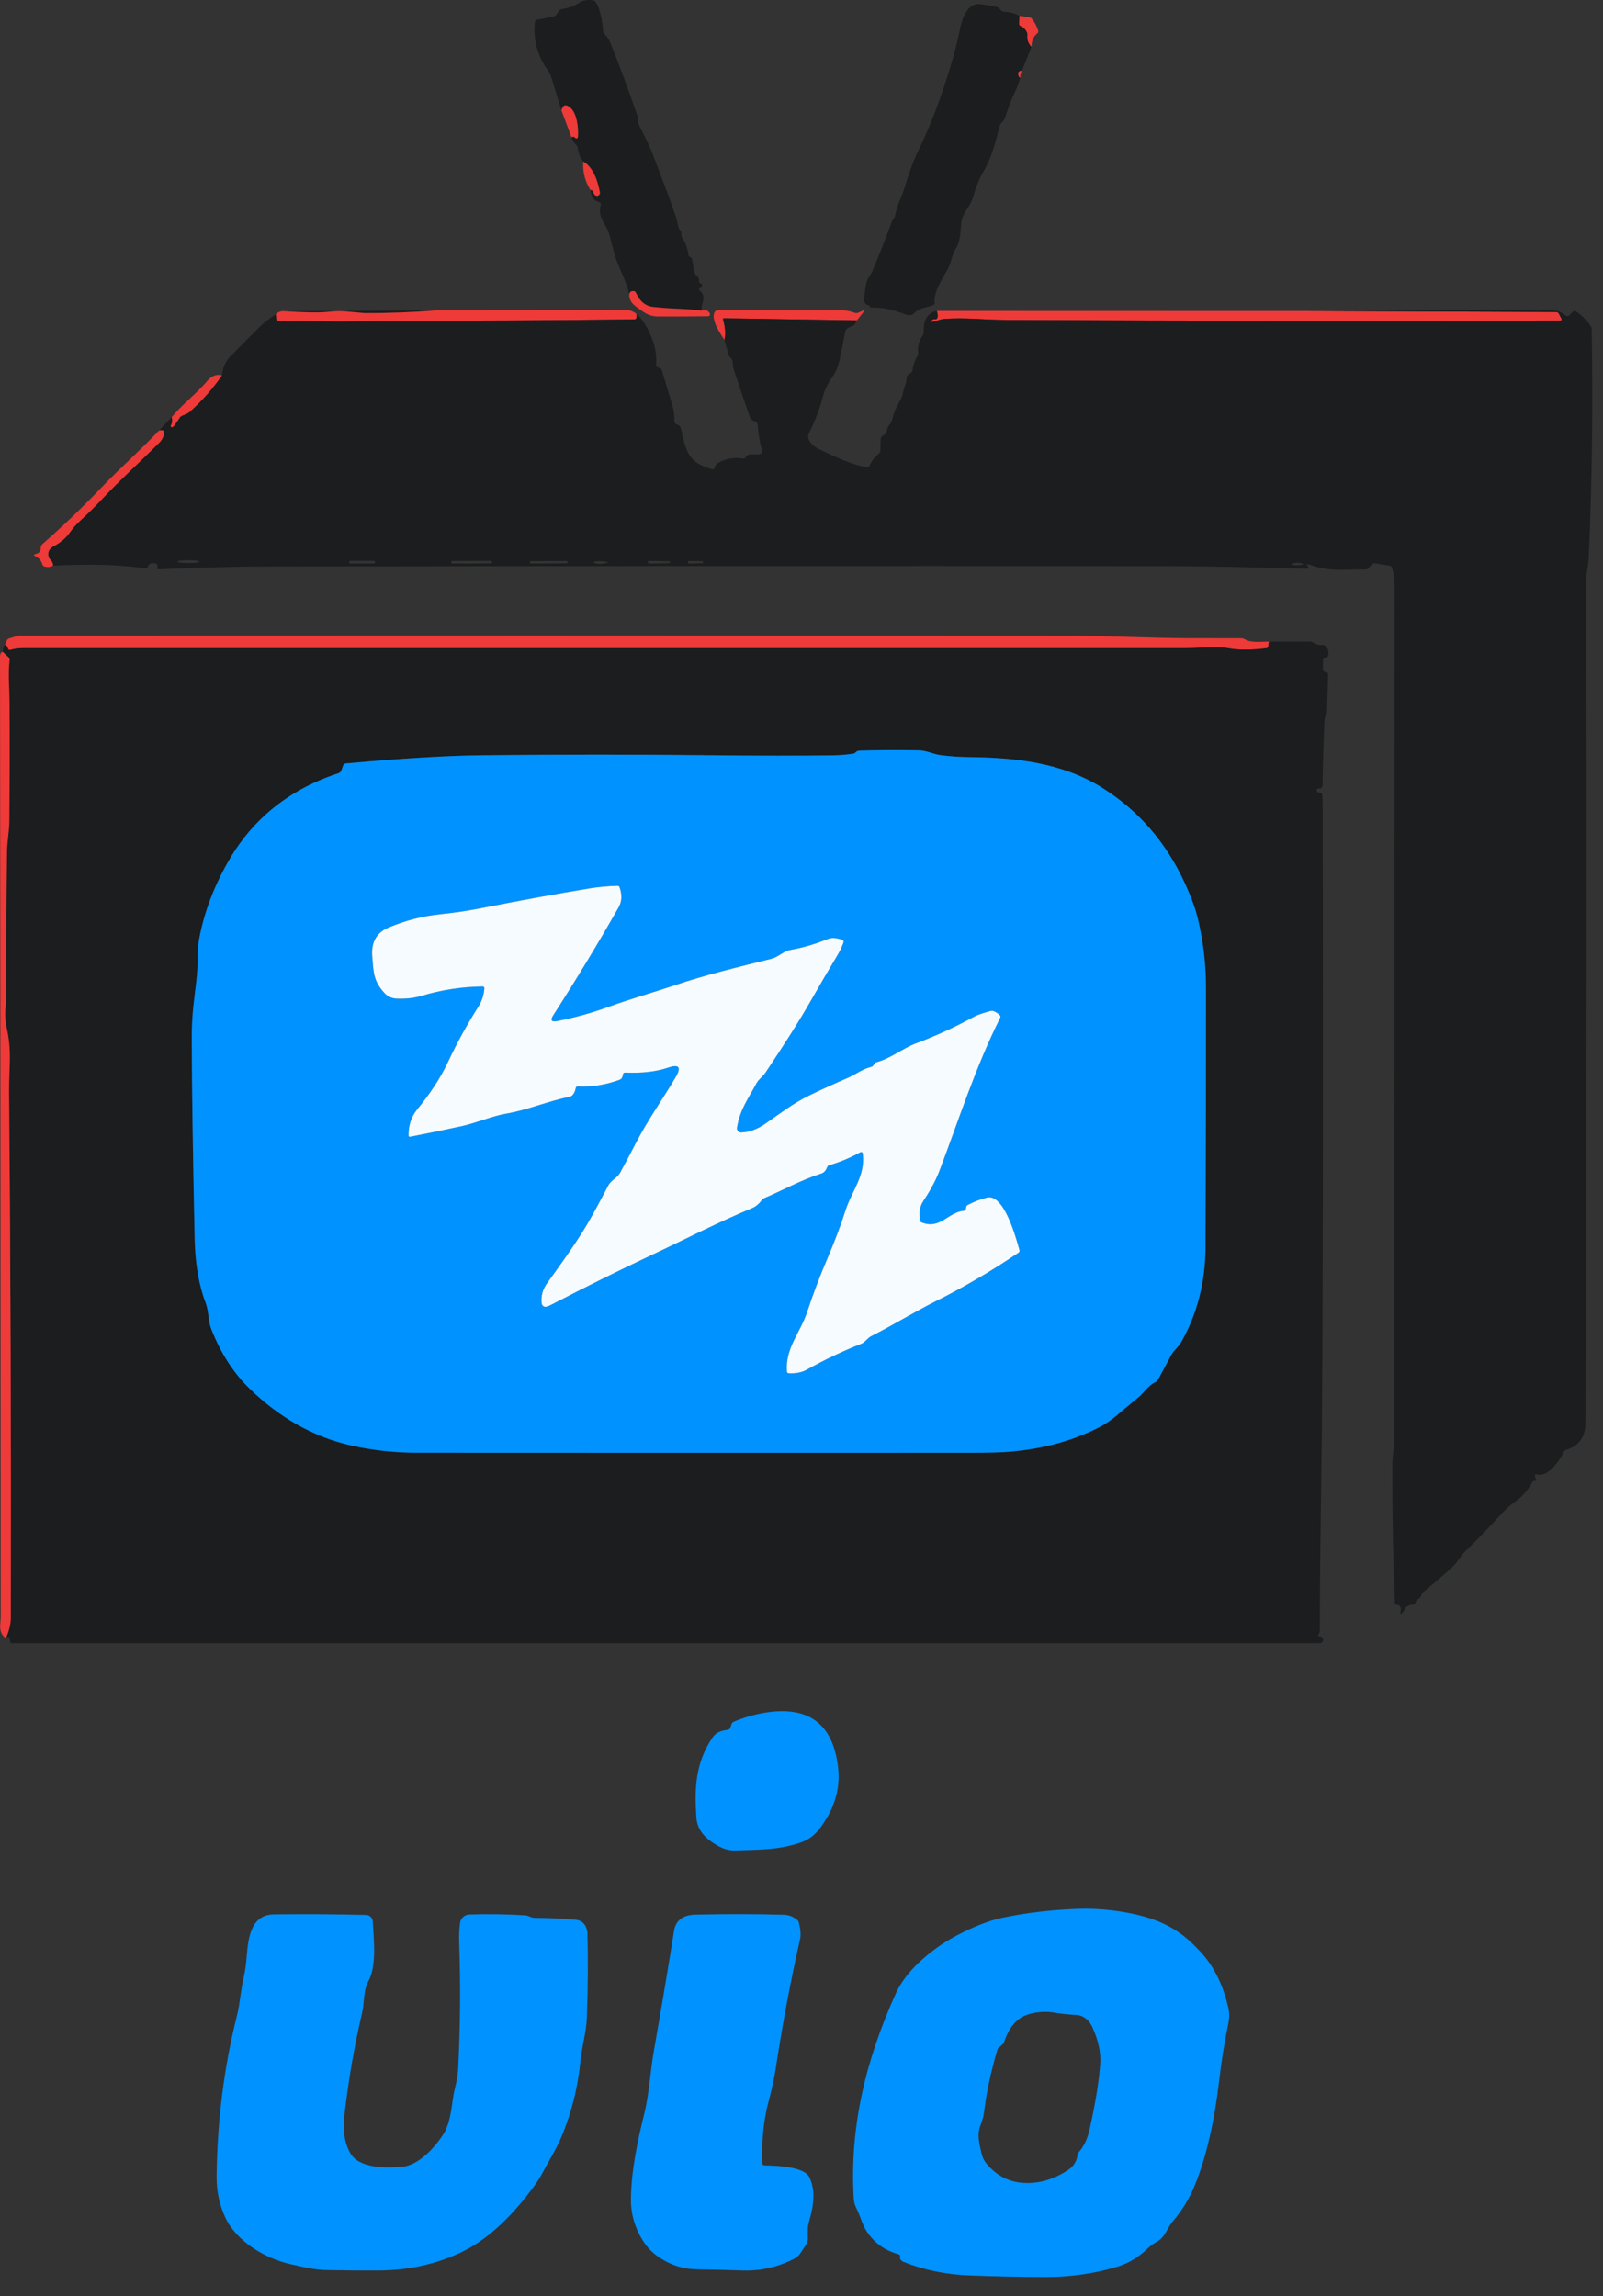 <svg width="74" height="106" viewBox="0 0 74 106" fill="none" xmlns="http://www.w3.org/2000/svg">
<rect x="0" y="0" width="74" height="106" fill="#333333" stroke="none"/>
<g clip-path="url(#clip0_3_23)">
<path d="M32.38 14.339C32.084 14.3 31.784 14.274 31.48 14.261C30.992 14.242 30.551 14.211 30.156 14.169C29.8 14.133 29.534 13.915 29.358 13.516C29.348 13.493 29.332 13.474 29.312 13.46C29.292 13.446 29.269 13.438 29.245 13.436C29.129 13.429 29.064 13.482 29.05 13.596C28.905 12.928 28.544 12.344 28.377 11.76C28.292 11.467 28.217 11.178 28.15 10.894C28.022 10.343 27.572 10.11 27.73 9.463C27.746 9.391 27.719 9.346 27.648 9.327C27.421 9.27 27.292 9.087 27.259 8.78C27.308 8.759 27.349 8.788 27.381 8.868C27.4 8.911 27.418 8.947 27.436 8.975C27.453 9.003 27.48 9.024 27.511 9.035C27.542 9.045 27.576 9.044 27.606 9.033C27.637 9.021 27.663 8.998 27.678 8.97C27.694 8.941 27.7 8.908 27.694 8.875C27.551 8.142 27.295 7.669 26.927 7.457C26.784 7.297 26.7 7.09 26.675 6.836C26.671 6.785 26.65 6.743 26.613 6.708C26.493 6.597 26.414 6.47 26.377 6.329C26.453 6.311 26.498 6.31 26.512 6.325C26.619 6.435 26.675 6.413 26.683 6.26C26.702 5.894 26.634 5.232 26.33 4.971C26.123 4.794 25.985 4.835 25.916 5.094L25.459 3.593C25.422 3.468 25.365 3.351 25.289 3.244C24.808 2.573 24.609 1.832 24.692 1.021C24.698 0.96 24.731 0.924 24.791 0.913L25.531 0.769C25.594 0.758 25.643 0.726 25.68 0.674L25.803 0.5C25.83 0.461 25.868 0.436 25.916 0.427C26.202 0.372 26.466 0.308 26.712 0.141C26.892 0.022 27.108 -0.021 27.361 0.01C27.411 0.016 27.452 0.039 27.484 0.079C27.56 0.173 27.617 0.282 27.653 0.405C27.764 0.771 27.825 1.108 27.836 1.418C27.838 1.474 27.858 1.522 27.897 1.563C28.031 1.705 28.105 1.8 28.18 1.988C28.633 3.118 29.043 4.226 29.411 5.311C29.464 5.466 29.417 5.604 29.495 5.764C29.705 6.196 29.934 6.613 30.108 7.058C30.515 8.108 30.858 9.028 31.136 9.818C31.208 10.021 31.267 10.238 31.314 10.471C31.325 10.523 31.348 10.568 31.386 10.607C31.44 10.664 31.463 10.732 31.455 10.811C31.447 10.87 31.46 10.923 31.494 10.972C31.647 11.201 31.742 11.469 31.78 11.775C31.786 11.828 31.815 11.859 31.867 11.869C31.885 11.873 31.899 11.882 31.911 11.894C31.93 11.914 31.941 11.937 31.945 11.964C31.98 12.186 32.023 12.4 32.075 12.605C32.092 12.668 32.126 12.718 32.178 12.755C32.25 12.808 32.281 12.879 32.27 12.966C32.263 13.028 32.289 13.07 32.348 13.091C32.363 13.096 32.376 13.104 32.386 13.114C32.415 13.143 32.421 13.175 32.405 13.211C32.384 13.259 32.349 13.294 32.302 13.315C32.249 13.337 32.246 13.367 32.291 13.403C32.647 13.697 32.367 13.972 32.38 14.339Z" fill="#1B1D1E"/>
<path d="M47.062 0.732L47.048 1.091C47.046 1.148 47.071 1.188 47.123 1.21C47.256 1.265 47.35 1.36 47.408 1.494C47.428 1.539 47.435 1.586 47.43 1.636C47.409 1.837 47.472 2.012 47.619 2.161L47.177 3.26C47.041 3.273 46.984 3.333 47.005 3.438C47.021 3.526 47.053 3.579 47.1 3.594C47.038 3.81 46.958 4.024 46.858 4.236C46.71 4.55 46.555 4.949 46.394 5.433C46.365 5.521 46.311 5.601 46.233 5.675C46.191 5.714 46.164 5.761 46.15 5.816C45.964 6.529 45.791 7.25 45.419 7.885C45.212 8.235 45.053 8.618 44.941 9.035C44.89 9.222 44.809 9.398 44.7 9.563C44.559 9.774 44.405 10.01 44.378 10.269C44.339 10.638 44.339 11.144 44.131 11.46C43.941 11.749 43.925 12.096 43.772 12.383C43.534 12.83 43.092 13.468 43.144 13.971C43.15 14.027 43.127 14.066 43.073 14.086C42.819 14.191 42.42 14.21 42.237 14.427C42.189 14.484 42.124 14.525 42.052 14.543C41.98 14.561 41.903 14.555 41.834 14.527C41.239 14.286 40.682 14.176 40.164 14.197L40.16 14.197L40.157 14.194L40.156 14.19L40.156 14.186C40.17 14.162 40.167 14.14 40.148 14.121C40.142 14.113 40.134 14.109 40.125 14.107C39.954 14.07 39.879 13.963 39.898 13.785C39.933 13.469 39.942 12.994 40.139 12.75C40.189 12.687 40.23 12.618 40.263 12.543C40.593 11.756 40.898 10.98 41.178 10.213C41.208 10.13 41.294 10.063 41.312 9.98C41.37 9.713 41.453 9.45 41.561 9.191C41.665 8.942 41.757 8.684 41.836 8.416C42.001 7.861 42.202 7.338 42.441 6.849C42.847 6.014 43.232 5.05 43.597 3.955C43.917 3 44.154 2.142 44.308 1.382C44.4 0.932 44.625 0.127 45.234 0.189C45.491 0.216 45.758 0.262 46.038 0.329C46.097 0.343 46.141 0.378 46.169 0.433C46.197 0.486 46.277 0.536 46.334 0.539C46.611 0.553 46.854 0.617 47.062 0.732Z" fill="#1B1D1E"/>
<path d="M47.062 0.732L47.498 0.794C47.56 0.802 47.61 0.831 47.648 0.88C47.767 1.031 47.859 1.205 47.923 1.402C47.943 1.462 47.928 1.511 47.878 1.549C47.708 1.679 47.622 1.883 47.619 2.161C47.472 2.012 47.409 1.837 47.43 1.636C47.435 1.586 47.428 1.539 47.408 1.494C47.35 1.36 47.256 1.265 47.123 1.21C47.071 1.188 47.046 1.148 47.048 1.091L47.062 0.732Z" fill="#EE3A38"/>
<path d="M47.177 3.26C47.122 3.368 47.097 3.48 47.1 3.594C47.053 3.579 47.021 3.526 47.005 3.438C46.984 3.333 47.041 3.273 47.177 3.26Z" fill="#EE3A38"/>
<path d="M26.377 6.329L25.916 5.094C25.985 4.835 26.123 4.794 26.33 4.971C26.634 5.232 26.702 5.894 26.683 6.26C26.675 6.413 26.619 6.435 26.512 6.325C26.498 6.31 26.453 6.311 26.377 6.329Z" fill="#EE3A38"/>
<path d="M26.927 7.457C27.295 7.669 27.551 8.142 27.694 8.875C27.7 8.908 27.694 8.941 27.678 8.97C27.663 8.998 27.637 9.021 27.606 9.033C27.576 9.044 27.542 9.045 27.511 9.035C27.48 9.024 27.453 9.003 27.436 8.975C27.418 8.947 27.4 8.911 27.381 8.868C27.349 8.788 27.308 8.759 27.259 8.78C27.001 8.362 26.89 7.921 26.927 7.457Z" fill="#EE3A38"/>
<path d="M32.38 14.339C32.559 14.284 32.687 14.325 32.764 14.463C32.772 14.477 32.776 14.493 32.776 14.509C32.776 14.525 32.772 14.54 32.764 14.554C32.755 14.568 32.744 14.58 32.73 14.588C32.716 14.596 32.7 14.6 32.684 14.6C31.905 14.61 31.129 14.612 30.356 14.608C29.934 14.607 29.681 14.391 29.359 14.152C29.14 13.991 29.037 13.805 29.05 13.596C29.064 13.482 29.129 13.429 29.245 13.436C29.269 13.438 29.292 13.446 29.312 13.46C29.332 13.474 29.348 13.493 29.358 13.516C29.534 13.915 29.8 14.133 30.156 14.169C30.551 14.211 30.992 14.242 31.48 14.261C31.784 14.274 32.084 14.3 32.38 14.339Z" fill="#EE3A38"/>
<path d="M20.137 14.327C19.027 14.415 17.921 14.457 16.819 14.452C16.816 14.452 16.538 14.427 15.988 14.377C15.731 14.354 15.439 14.36 15.111 14.396C14.734 14.436 14.069 14.426 13.117 14.366L20.137 14.327Z" fill="#1B1D1E"/>
<path d="M20.137 14.327C23.028 14.302 25.936 14.294 28.861 14.303C29.053 14.303 29.226 14.365 29.381 14.488C29.407 14.657 29.377 14.742 29.291 14.743C25.479 14.791 21.73 14.812 18.042 14.803C17.552 14.803 16.982 14.815 16.334 14.839C15.173 14.883 14.031 14.764 12.853 14.811C12.79 14.813 12.755 14.783 12.748 14.721L12.73 14.507C12.844 14.398 12.973 14.351 13.117 14.366C14.069 14.426 14.734 14.436 15.111 14.396C15.439 14.36 15.731 14.354 15.988 14.377C16.538 14.427 16.816 14.452 16.819 14.452C17.921 14.457 19.027 14.415 20.137 14.327Z" fill="#EE3A38"/>
<path d="M39.558 14.79L33.436 14.693C33.384 14.693 33.366 14.717 33.381 14.766C33.484 15.109 33.505 15.418 33.444 15.694C33.237 15.383 32.833 14.783 32.975 14.44C33.007 14.36 33.066 14.321 33.15 14.321C35.163 14.322 37.056 14.322 38.831 14.321C39.038 14.321 39.245 14.36 39.453 14.438C39.507 14.459 39.562 14.458 39.616 14.435L39.845 14.335C39.914 14.305 39.925 14.319 39.88 14.379L39.558 14.79Z" fill="#EE3A38"/>
<path d="M60.611 14.357L71.828 14.403C71.895 14.403 71.943 14.434 71.972 14.494L72.083 14.719C72.108 14.771 72.091 14.797 72.033 14.797C63.394 14.821 54.836 14.812 46.358 14.769C45.423 14.764 44.497 14.647 43.564 14.725C43.367 14.743 43.231 14.832 43.05 14.854C42.98 14.863 42.968 14.841 43.014 14.788C43.053 14.742 43.1 14.724 43.158 14.735C43.219 14.745 43.259 14.72 43.277 14.66C43.298 14.585 43.288 14.482 43.245 14.352L60.611 14.357Z" fill="#EE3A38"/>
<path d="M60.611 14.357C64.309 14.324 68.006 14.316 71.702 14.332C71.944 14.333 72.1 14.436 72.284 14.571C72.338 14.609 72.388 14.606 72.434 14.56L72.611 14.386C72.655 14.343 72.703 14.338 72.755 14.374C73.022 14.558 73.248 14.784 73.431 15.05C73.46 15.094 73.475 15.142 73.477 15.194C73.543 18.738 73.496 22.28 73.336 25.821C73.323 26.121 73.225 26.441 73.225 26.772C73.257 38.488 73.245 51.466 73.189 65.707C73.186 66.341 72.889 66.751 72.298 66.936C72.275 66.944 72.253 66.956 72.234 66.972C72.215 66.989 72.199 67.009 72.188 67.032C71.998 67.422 71.47 68.228 70.942 68.068C70.884 68.05 70.855 68.071 70.856 68.132C70.857 68.184 70.874 68.232 70.906 68.277C70.94 68.325 70.928 68.356 70.872 68.371C70.857 68.375 70.842 68.374 70.827 68.369C70.793 68.357 70.768 68.366 70.752 68.397C70.557 68.778 70.289 69.086 69.948 69.322C69.727 69.478 69.511 69.67 69.303 69.899C68.755 70.501 68.203 71.073 67.645 71.616C67.408 71.846 67.275 72.139 67.031 72.361C66.61 72.742 66.18 73.111 65.741 73.471C65.655 73.54 65.641 73.58 65.602 73.677C65.576 73.744 65.53 73.792 65.466 73.822C65.403 73.853 65.364 73.9 65.348 73.966C65.331 74.045 65.281 74.086 65.198 74.088C65.11 74.091 65.029 74.115 64.955 74.161C64.913 74.187 64.882 74.223 64.862 74.268C64.831 74.34 64.792 74.399 64.744 74.447C64.654 74.538 64.623 74.521 64.652 74.397C64.695 74.21 64.638 74.106 64.48 74.086C64.425 74.08 64.397 74.05 64.395 73.996C64.31 72.037 64.27 69.911 64.275 67.618C64.276 67.447 64.287 67.281 64.309 67.119C64.344 66.868 64.361 66.705 64.361 66.629C64.365 53.456 64.372 40.283 64.383 27.11C64.384 26.805 64.343 26.503 64.261 26.203C64.247 26.157 64.217 26.129 64.169 26.121L63.494 26.007C63.424 25.995 63.365 26.015 63.317 26.068L63.169 26.23C63.13 26.272 63.083 26.292 63.027 26.291C62.128 26.277 61.347 26.416 60.456 26.064C60.435 26.056 60.414 26.052 60.392 26.052C60.377 26.052 60.361 26.053 60.345 26.057C60.31 26.064 60.308 26.076 60.341 26.094C60.377 26.114 60.392 26.142 60.384 26.178C60.375 26.233 60.343 26.259 60.288 26.258C58.019 26.196 55.823 26.136 53.527 26.135C40.081 26.124 26.31 26.13 12.216 26.152C10.959 26.154 9.338 26.197 7.352 26.282C7.267 26.285 7.24 26.249 7.27 26.175C7.278 26.158 7.28 26.138 7.277 26.118C7.27 26.066 7.242 26.033 7.191 26.019C6.994 25.969 6.87 26.019 6.82 26.169C6.804 26.219 6.769 26.241 6.717 26.233C6.233 26.173 5.776 26.13 5.345 26.104C4.601 26.057 3.634 26.059 2.447 26.111C2.454 26.012 2.411 25.918 2.319 25.828C2.282 25.793 2.256 25.748 2.244 25.7C2.191 25.491 2.267 25.331 2.473 25.221C2.803 25.046 3.054 24.832 3.228 24.58C3.36 24.388 3.517 24.21 3.698 24.044C4.051 23.721 4.38 23.396 4.686 23.069C5.542 22.155 6.492 21.303 7.363 20.428C7.435 20.356 7.49 20.273 7.527 20.182C7.631 19.915 7.568 19.814 7.339 19.878L7.927 19.253C7.964 19.399 7.952 19.525 7.891 19.632C7.874 19.661 7.878 19.687 7.902 19.71C7.913 19.72 7.926 19.724 7.939 19.722C7.972 19.717 7.999 19.701 8.019 19.675C8.116 19.557 8.206 19.428 8.291 19.29C8.321 19.241 8.363 19.206 8.417 19.185C8.59 19.118 8.702 19.063 8.752 19.019C9.338 18.492 9.838 17.927 10.25 17.325C10.276 16.98 10.403 16.691 10.63 16.458C11.37 15.702 11.852 15.219 12.073 15.01C12.194 14.896 12.413 14.729 12.73 14.507L12.748 14.721C12.755 14.783 12.79 14.813 12.853 14.811C14.031 14.764 15.173 14.883 16.334 14.839C16.982 14.815 17.552 14.803 18.042 14.803C21.73 14.812 25.479 14.791 29.291 14.743C29.377 14.742 29.407 14.657 29.381 14.488C29.637 14.725 29.854 15.053 30.034 15.469C30.247 15.959 30.331 16.419 30.286 16.849C30.28 16.9 30.301 16.934 30.35 16.952L30.455 16.988C30.479 16.997 30.501 17.011 30.518 17.03C30.536 17.048 30.549 17.071 30.556 17.096C30.707 17.616 30.865 18.143 31.028 18.675C31.106 18.928 31.141 19.183 31.131 19.446C31.13 19.477 31.139 19.507 31.156 19.533C31.172 19.559 31.197 19.579 31.225 19.591L31.319 19.628C31.373 19.65 31.407 19.69 31.422 19.747C31.675 20.761 31.695 21.341 32.867 21.66C32.932 21.677 32.971 21.654 32.986 21.588C33.006 21.499 33.07 21.416 33.15 21.372C33.516 21.169 33.898 21.1 34.297 21.166C34.356 21.176 34.402 21.156 34.433 21.104C34.45 21.075 34.472 21.05 34.498 21.027C34.539 20.993 34.59 20.974 34.642 20.975L34.967 20.979C35.137 20.98 35.2 20.898 35.158 20.733C35.063 20.366 35.005 20.005 34.983 19.65C34.98 19.607 34.967 19.567 34.945 19.53C34.909 19.472 34.874 19.442 34.841 19.439C34.793 19.437 34.747 19.42 34.708 19.391C34.669 19.361 34.64 19.32 34.623 19.274C34.366 18.535 34.117 17.802 33.877 17.074C33.839 16.96 33.822 16.841 33.825 16.716C33.827 16.637 33.796 16.572 33.731 16.522C33.683 16.485 33.651 16.436 33.634 16.377L33.444 15.694C33.505 15.418 33.484 15.109 33.381 14.766C33.366 14.717 33.384 14.693 33.436 14.693L39.558 14.79L39.466 14.952C39.441 14.996 39.404 15.025 39.356 15.04C39.266 15.069 39.181 15.112 39.103 15.171C39.06 15.204 39.03 15.252 39.02 15.305C38.941 15.75 38.85 16.199 38.747 16.652C38.681 16.936 38.587 17.166 38.462 17.343C38.266 17.624 38.086 17.935 38 18.268C37.846 18.862 37.628 19.437 37.347 19.991C37.317 20.051 37.304 20.117 37.309 20.184C37.314 20.25 37.337 20.314 37.375 20.369C37.492 20.537 37.644 20.664 37.833 20.75C38.545 21.078 39.22 21.424 40.013 21.575C40.067 21.586 40.106 21.566 40.13 21.516C40.242 21.274 40.396 21.076 40.591 20.922C40.624 20.896 40.641 20.861 40.642 20.818L40.653 20.28C40.654 20.246 40.663 20.212 40.681 20.182C40.7 20.153 40.725 20.129 40.756 20.113C40.872 20.053 40.937 19.963 40.952 19.841C40.961 19.767 40.992 19.697 41.041 19.64C41.114 19.555 41.164 19.456 41.192 19.343C41.263 19.054 41.378 18.78 41.536 18.519C41.617 18.386 41.669 18.248 41.692 18.107C41.728 17.891 41.844 17.685 41.852 17.472C41.856 17.366 41.909 17.29 42.011 17.243C42.042 17.228 42.07 17.206 42.09 17.178C42.111 17.15 42.124 17.118 42.128 17.083C42.157 16.851 42.232 16.635 42.353 16.436C42.38 16.392 42.391 16.343 42.384 16.291C42.35 16.005 42.422 15.731 42.602 15.469C42.634 15.422 42.648 15.37 42.645 15.313C42.617 14.766 42.817 14.446 43.245 14.352C43.288 14.482 43.298 14.585 43.277 14.66C43.259 14.72 43.219 14.745 43.158 14.735C43.1 14.724 43.053 14.742 43.014 14.788C42.968 14.841 42.98 14.863 43.05 14.854C43.231 14.832 43.367 14.743 43.564 14.725C44.497 14.647 45.423 14.764 46.358 14.769C54.836 14.812 63.394 14.821 72.033 14.797C72.091 14.797 72.108 14.771 72.083 14.719L71.972 14.494C71.943 14.434 71.895 14.403 71.828 14.403L60.611 14.357ZM9.208 25.93C9.208 25.913 9.154 25.895 9.058 25.882C8.962 25.869 8.831 25.862 8.696 25.861C8.628 25.861 8.562 25.863 8.499 25.866C8.437 25.869 8.381 25.874 8.333 25.88C8.285 25.886 8.248 25.893 8.222 25.901C8.196 25.909 8.183 25.918 8.183 25.927C8.183 25.945 8.237 25.962 8.333 25.975C8.429 25.988 8.559 25.995 8.695 25.996C8.762 25.996 8.829 25.994 8.891 25.991C8.953 25.988 9.01 25.983 9.058 25.977C9.105 25.971 9.143 25.964 9.169 25.956C9.195 25.948 9.208 25.939 9.208 25.93ZM17.317 25.949C17.317 25.942 17.316 25.934 17.313 25.927C17.31 25.92 17.306 25.914 17.3 25.909C17.295 25.903 17.288 25.899 17.281 25.896C17.274 25.893 17.267 25.892 17.259 25.892L16.175 25.893C16.16 25.894 16.145 25.9 16.134 25.91C16.123 25.921 16.117 25.936 16.117 25.951V25.958C16.117 25.965 16.119 25.973 16.122 25.98C16.125 25.987 16.129 25.993 16.134 25.999C16.14 26.004 16.146 26.008 16.153 26.011C16.16 26.014 16.168 26.015 16.175 26.015L17.259 26.014C17.275 26.014 17.29 26.007 17.3 25.997C17.311 25.986 17.317 25.971 17.317 25.956V25.949ZM22.72 25.95C22.72 25.943 22.719 25.935 22.716 25.928C22.713 25.921 22.709 25.915 22.703 25.91C22.698 25.904 22.692 25.9 22.684 25.897C22.677 25.894 22.67 25.893 22.662 25.893L20.887 25.896C20.88 25.896 20.872 25.897 20.865 25.9C20.858 25.903 20.852 25.907 20.846 25.913C20.841 25.918 20.837 25.924 20.834 25.931C20.831 25.939 20.83 25.946 20.83 25.954V25.957C20.83 25.964 20.831 25.972 20.834 25.979C20.837 25.986 20.841 25.992 20.847 25.998C20.852 26.003 20.858 26.007 20.866 26.01C20.872 26.013 20.88 26.015 20.888 26.014L22.663 26.011C22.67 26.011 22.678 26.01 22.685 26.007C22.692 26.004 22.698 26 22.703 25.994C22.709 25.989 22.713 25.983 22.716 25.976C22.719 25.968 22.72 25.961 22.72 25.953V25.95ZM26.201 25.951C26.201 25.944 26.2 25.937 26.198 25.931C26.195 25.924 26.191 25.919 26.186 25.914C26.181 25.909 26.176 25.905 26.169 25.903C26.163 25.9 26.157 25.899 26.15 25.899L24.512 25.905C24.499 25.905 24.485 25.91 24.476 25.92C24.466 25.93 24.461 25.943 24.461 25.957V25.963C24.461 25.97 24.462 25.976 24.465 25.983C24.468 25.989 24.471 25.994 24.476 25.999C24.481 26.004 24.487 26.008 24.493 26.01C24.499 26.013 24.506 26.014 24.513 26.014L26.15 26.009C26.164 26.008 26.177 26.003 26.187 25.993C26.196 25.983 26.202 25.97 26.202 25.957L26.201 25.951ZM27.975 25.936C27.832 25.91 27.682 25.904 27.525 25.916C27.346 25.931 27.342 25.963 27.514 26.015C27.599 26.041 27.753 26.035 27.973 25.999C28.094 25.978 28.095 25.957 27.975 25.936ZM30.9 25.91L29.927 25.897C29.912 25.897 29.905 25.905 29.905 25.919L29.906 25.972C29.907 25.984 29.912 25.996 29.921 26.004C29.929 26.013 29.941 26.018 29.953 26.018L30.913 26C30.915 26 30.916 25.999 30.916 25.997L30.931 25.955C30.943 25.926 30.932 25.911 30.9 25.91ZM32.411 25.905L31.792 25.896C31.779 25.896 31.771 25.902 31.769 25.916L31.761 25.958C31.754 25.999 31.77 26.019 31.811 26.018L32.436 26C32.446 26 32.452 25.998 32.452 25.993L32.453 25.949C32.453 25.921 32.439 25.906 32.411 25.905ZM60.091 26.075C60.192 26.053 60.192 26.03 60.092 26.005C59.947 25.969 59.804 25.973 59.663 26.018C59.587 26.041 59.587 26.061 59.666 26.077C59.806 26.106 59.948 26.106 60.091 26.075Z" fill="#1B1D1E"/>
<path d="M10.25 17.325C9.838 17.927 9.338 18.492 8.752 19.019C8.702 19.063 8.59 19.118 8.417 19.185C8.363 19.206 8.321 19.241 8.291 19.29C8.206 19.428 8.116 19.557 8.019 19.675C7.999 19.701 7.972 19.717 7.939 19.722C7.926 19.724 7.913 19.72 7.902 19.71C7.878 19.687 7.874 19.661 7.891 19.632C7.952 19.525 7.964 19.399 7.927 19.253C8.439 18.641 9.067 18.178 9.588 17.564C9.773 17.346 9.994 17.266 10.25 17.325Z" fill="#EE3A38"/>
<path d="M2.447 26.111C2.344 26.182 2.215 26.197 2.059 26.155C2.003 26.14 1.967 26.104 1.95 26.049C1.9 25.875 1.796 25.751 1.637 25.678C1.542 25.634 1.545 25.6 1.648 25.577C1.808 25.541 1.885 25.447 1.88 25.297C1.878 25.224 1.904 25.165 1.958 25.118C2.915 24.28 3.836 23.397 4.72 22.468C5.533 21.614 6.494 20.774 7.339 19.878C7.568 19.814 7.631 19.915 7.527 20.182C7.49 20.273 7.435 20.356 7.362 20.428C6.492 21.303 5.542 22.155 4.686 23.069C4.38 23.396 4.051 23.721 3.698 24.044C3.517 24.21 3.36 24.388 3.228 24.58C3.054 24.832 2.803 25.046 2.473 25.221C2.267 25.331 2.191 25.491 2.244 25.7C2.256 25.748 2.282 25.793 2.319 25.828C2.411 25.918 2.454 26.012 2.447 26.111Z" fill="#EE3A38"/>
<path d="M58.577 29.616L58.553 29.832C58.55 29.856 58.54 29.878 58.523 29.896C58.506 29.913 58.483 29.924 58.459 29.927C57.764 30.012 57.185 30.013 56.725 29.93C56.382 29.869 56.041 29.852 55.702 29.88C55.385 29.907 55.078 29.921 54.781 29.921C36.868 29.92 18.957 29.92 1.048 29.922C0.867 29.922 0.656 29.95 0.483 30.002C0.422 30.02 0.383 29.998 0.366 29.936C0.341 29.853 0.295 29.796 0.23 29.766L0.319 29.563C0.341 29.514 0.378 29.483 0.43 29.471C0.613 29.427 0.75 29.344 0.944 29.344C17.14 29.335 33.306 29.336 49.444 29.349C51.206 29.35 53.152 29.455 54.797 29.461C55.631 29.465 56.466 29.465 57.3 29.465C57.355 29.465 57.406 29.479 57.453 29.507C57.755 29.688 58.236 29.622 58.577 29.616Z" fill="#EE3A38"/>
<path d="M58.577 29.616L60.483 29.618C60.539 29.618 60.59 29.634 60.636 29.668C60.752 29.75 60.882 29.784 61.027 29.769C61.081 29.764 61.134 29.78 61.177 29.814C61.309 29.921 61.356 30.069 61.317 30.26C61.307 30.312 61.275 30.344 61.222 30.357L61.153 30.372C61.103 30.384 61.078 30.416 61.077 30.468L61.072 30.899C61.072 30.963 61.103 31.003 61.166 31.016L61.233 31.03C61.256 31.035 61.276 31.048 61.291 31.066C61.305 31.085 61.313 31.108 61.312 31.132L61.259 32.868C61.258 32.925 61.243 32.977 61.214 33.025C61.17 33.099 61.146 33.179 61.142 33.264C61.099 34.229 61.07 35.215 61.055 36.224C61.054 36.351 60.991 36.411 60.866 36.404C60.852 36.403 60.839 36.405 60.827 36.411C60.815 36.417 60.804 36.426 60.797 36.437C60.789 36.447 60.784 36.46 60.783 36.473C60.782 36.486 60.784 36.499 60.789 36.511C60.815 36.57 60.862 36.6 60.931 36.602C61 36.603 61.036 36.638 61.041 36.707C61.055 36.948 61.062 37.187 61.062 37.422C61.085 53.683 61.063 63.969 60.995 68.282C60.958 70.624 60.934 72.968 60.925 75.311C60.925 75.341 60.917 75.369 60.902 75.394L60.869 75.444C60.83 75.507 60.848 75.54 60.922 75.546C60.948 75.547 60.972 75.553 60.995 75.566C61.031 75.585 61.056 75.614 61.07 75.653C61.093 75.716 61.082 75.769 61.038 75.811C61.005 75.843 60.956 75.858 60.889 75.858C40.809 75.857 20.691 75.857 0.534 75.858C0.504 75.858 0.485 75.844 0.477 75.814C0.465 75.774 0.456 75.725 0.45 75.669C0.443 75.612 0.427 75.579 0.402 75.569C0.367 75.556 0.323 75.576 0.27 75.63C0.422 75.29 0.498 74.976 0.498 74.688C0.515 66.578 0.489 58.468 0.419 50.358C0.414 49.833 0.462 49.199 0.452 48.619C0.445 48.247 0.4 47.87 0.316 47.488C0.246 47.17 0.225 46.848 0.253 46.522C0.28 46.208 0.293 45.895 0.292 45.583C0.284 43.419 0.295 41.32 0.325 39.286C0.331 38.838 0.425 38.386 0.43 37.928C0.447 36.127 0.451 34.283 0.439 32.394C0.434 31.757 0.369 31.122 0.442 30.477C0.445 30.452 0.442 30.427 0.434 30.404C0.425 30.381 0.412 30.36 0.394 30.343L0.127 30.09C0.139 29.908 0.173 29.8 0.23 29.766C0.295 29.796 0.341 29.853 0.366 29.936C0.383 29.998 0.422 30.02 0.483 30.002C0.656 29.95 0.867 29.922 1.048 29.922C18.957 29.92 36.868 29.92 54.781 29.921C55.078 29.921 55.385 29.907 55.702 29.88C56.041 29.852 56.382 29.869 56.725 29.93C57.185 30.013 57.764 30.012 58.459 29.927C58.483 29.924 58.506 29.913 58.523 29.896C58.54 29.878 58.55 29.856 58.553 29.832L58.577 29.616ZM42.414 34.641C41.466 34.622 40.55 34.627 39.666 34.655C39.601 34.657 39.547 34.682 39.505 34.728C39.471 34.765 39.43 34.787 39.38 34.794C39.082 34.839 38.792 34.863 38.509 34.868C36.953 34.891 35.026 34.889 32.728 34.864C29.342 34.827 25.853 34.828 22.262 34.866C20.654 34.883 18.559 35.008 15.977 35.243C15.905 35.25 15.857 35.287 15.833 35.355L15.762 35.558C15.739 35.627 15.692 35.673 15.623 35.696C15.214 35.831 14.839 35.978 14.498 36.136C12.785 36.932 11.465 38.143 10.537 39.769C9.859 40.958 9.41 42.16 9.189 43.375C9.14 43.641 9.118 43.922 9.123 44.218C9.137 44.974 8.997 45.741 8.922 46.497C8.874 46.987 8.851 47.459 8.852 47.913C8.857 50.136 8.902 53.226 8.986 57.185C9.011 58.338 9.179 59.323 9.491 60.141C9.648 60.553 9.6 60.972 9.755 61.363C10.196 62.486 10.795 63.411 11.552 64.138C12.875 65.411 14.411 66.332 16.242 66.74C17.216 66.956 18.206 67.065 19.212 67.066C27.936 67.071 36.506 67.072 44.922 67.068C45.668 67.068 46.236 67.051 46.627 67.018C48.047 66.896 49.384 66.571 50.68 65.925C50.998 65.766 51.306 65.559 51.603 65.303C51.918 65.032 52.226 64.774 52.528 64.53C52.811 64.303 52.991 63.972 53.327 63.813C53.383 63.785 53.431 63.741 53.461 63.686C53.66 63.322 53.857 62.953 54.053 62.582C54.181 62.336 54.395 62.196 54.53 61.958C55.27 60.649 55.644 59.189 55.65 57.578C55.667 53.597 55.674 49.615 55.672 45.633C55.67 44.491 55.555 43.547 55.319 42.5C55.21 42.017 55.005 41.445 54.702 40.783C53.833 38.884 52.55 37.407 50.855 36.35C49.034 35.218 46.891 34.971 44.75 34.952C44.318 34.948 43.88 34.918 43.436 34.863C43.077 34.819 42.795 34.649 42.414 34.641Z" fill="#1B1D1E"/>
<path d="M0.127 30.09L0.394 30.343C0.412 30.36 0.425 30.381 0.434 30.404C0.442 30.427 0.445 30.452 0.442 30.477C0.369 31.122 0.434 31.757 0.439 32.394C0.451 34.283 0.447 36.127 0.43 37.928C0.425 38.386 0.331 38.838 0.325 39.286C0.295 41.32 0.284 43.419 0.292 45.583C0.293 45.895 0.28 46.208 0.253 46.522C0.225 46.848 0.246 47.17 0.316 47.488C0.4 47.87 0.445 48.247 0.452 48.619C0.462 49.199 0.414 49.833 0.419 50.358C0.489 58.468 0.515 66.578 0.498 74.688C0.498 74.976 0.422 75.29 0.27 75.63C0.076 75.499 -0.011 75.295 0.009 75.018C0.026 74.791 0.034 74.675 0.034 74.668C0.027 59.882 0.016 45.097 0 30.313C0 30.184 0.042 30.109 0.127 30.09Z" fill="#EE3A38"/>
<path d="M42.414 34.641C42.795 34.649 43.077 34.819 43.436 34.863C43.88 34.918 44.318 34.948 44.75 34.952C46.891 34.971 49.034 35.218 50.855 36.35C52.55 37.407 53.833 38.884 54.702 40.783C55.005 41.445 55.21 42.017 55.319 42.5C55.555 43.547 55.67 44.491 55.672 45.633C55.674 49.615 55.667 53.597 55.65 57.578C55.644 59.189 55.27 60.649 54.53 61.958C54.395 62.196 54.181 62.336 54.053 62.582C53.857 62.953 53.66 63.322 53.461 63.686C53.431 63.741 53.383 63.785 53.327 63.813C52.991 63.972 52.811 64.303 52.528 64.53C52.226 64.774 51.918 65.032 51.603 65.303C51.306 65.559 50.998 65.766 50.68 65.925C49.384 66.571 48.047 66.896 46.627 67.018C46.236 67.051 45.668 67.068 44.922 67.068C36.506 67.072 27.936 67.071 19.212 67.066C18.206 67.065 17.216 66.956 16.242 66.74C14.411 66.332 12.875 65.411 11.552 64.138C10.795 63.411 10.196 62.486 9.755 61.363C9.6 60.972 9.648 60.553 9.491 60.141C9.179 59.323 9.011 58.338 8.986 57.185C8.902 53.226 8.857 50.136 8.852 47.913C8.851 47.459 8.874 46.987 8.922 46.497C8.997 45.741 9.137 44.974 9.123 44.218C9.118 43.922 9.14 43.641 9.189 43.375C9.41 42.16 9.859 40.958 10.537 39.769C11.465 38.143 12.785 36.932 14.498 36.136C14.839 35.978 15.214 35.831 15.623 35.696C15.692 35.673 15.739 35.627 15.762 35.558L15.833 35.355C15.857 35.287 15.905 35.25 15.977 35.243C18.559 35.008 20.654 34.883 22.262 34.866C25.853 34.828 29.342 34.827 32.728 34.864C35.026 34.889 36.953 34.891 38.509 34.868C38.792 34.863 39.082 34.839 39.38 34.794C39.43 34.787 39.471 34.765 39.505 34.728C39.547 34.682 39.601 34.657 39.666 34.655C40.55 34.627 41.466 34.622 42.414 34.641ZM39.827 53.25C39.962 54.28 39.32 54.971 39.028 55.889C38.816 56.561 38.531 57.315 38.173 58.15C37.848 58.909 37.543 59.717 37.258 60.575C36.939 61.536 36.244 62.235 36.327 63.319C36.33 63.368 36.356 63.394 36.405 63.397C36.732 63.419 37.016 63.363 37.256 63.228C38.066 62.773 38.902 62.376 39.766 62.036C39.939 61.969 40.042 61.775 40.219 61.686C41.237 61.172 42.183 60.58 43.212 60.066C44.497 59.425 45.764 58.682 47.014 57.836C47.06 57.805 47.075 57.762 47.061 57.708C46.917 57.199 46.362 55.086 45.559 55.288C45.254 55.364 44.959 55.478 44.673 55.63C44.63 55.653 44.605 55.689 44.598 55.738L44.589 55.811C44.583 55.864 44.553 55.893 44.5 55.897C43.766 55.95 43.403 56.788 42.534 56.427C42.498 56.411 42.477 56.384 42.47 56.346C42.407 55.996 42.461 55.691 42.633 55.433C42.962 54.94 43.21 54.473 43.377 54.033C44.256 51.721 45.022 49.289 46.172 46.993C46.196 46.944 46.188 46.9 46.15 46.861C46.067 46.78 45.973 46.72 45.869 46.68C45.821 46.661 45.772 46.659 45.723 46.674C45.458 46.747 45.18 46.821 44.939 46.952C44.07 47.425 43.188 47.829 42.291 48.164C41.638 48.41 41.133 48.863 40.439 49.046C40.413 49.053 40.393 49.068 40.378 49.091L40.323 49.178C40.298 49.217 40.259 49.244 40.214 49.255C39.808 49.352 39.495 49.608 39.119 49.769C38.481 50.044 37.891 50.313 37.348 50.577C36.638 50.922 35.981 51.425 35.325 51.88C34.962 52.131 34.594 52.265 34.222 52.282C34.193 52.283 34.165 52.278 34.139 52.267C34.112 52.256 34.089 52.239 34.07 52.218C34.051 52.197 34.037 52.171 34.029 52.144C34.021 52.117 34.019 52.088 34.023 52.06C34.163 51.207 34.547 50.718 34.923 50.011C35.019 49.83 35.219 49.696 35.336 49.522C36.232 48.185 36.927 47.084 37.42 46.219C37.811 45.534 38.233 44.812 38.686 44.053C38.786 43.886 38.87 43.705 38.939 43.51C38.944 43.497 38.946 43.484 38.945 43.47C38.944 43.457 38.941 43.443 38.935 43.431C38.929 43.419 38.92 43.408 38.91 43.4C38.9 43.391 38.888 43.384 38.875 43.38C38.659 43.313 38.423 43.264 38.205 43.353C37.634 43.586 37.065 43.752 36.498 43.852C36.159 43.911 35.934 44.182 35.62 44.26C34.116 44.635 32.597 44.997 31.158 45.482C30.142 45.822 29.105 46.114 28.072 46.488C27.303 46.767 26.521 46.984 25.725 47.138C25.454 47.191 25.393 47.101 25.542 46.869C26.612 45.206 27.618 43.544 28.561 41.883C28.709 41.622 28.723 41.317 28.605 40.969C28.587 40.917 28.551 40.892 28.497 40.894C28.048 40.908 27.625 40.947 27.23 41.011C25.747 41.254 24.05 41.563 22.137 41.94C21.562 42.052 20.956 42.141 20.317 42.207C19.52 42.288 18.73 42.491 17.947 42.816C17.344 43.066 17.13 43.549 17.184 44.161C17.244 44.849 17.223 45.279 17.75 45.846C17.902 46.009 18.092 46.095 18.32 46.103C18.745 46.118 19.122 46.076 19.452 45.977C20.38 45.699 21.319 45.554 22.27 45.543C22.335 45.543 22.365 45.574 22.359 45.638C22.333 45.945 22.243 46.221 22.087 46.466C21.55 47.315 21.083 48.165 20.686 49.016C20.303 49.835 19.812 50.535 19.247 51.233C18.983 51.559 18.855 51.953 18.861 52.413C18.862 52.467 18.889 52.489 18.942 52.478C19.737 52.326 20.529 52.163 21.319 51.989C22.022 51.835 22.666 51.536 23.366 51.414C24.377 51.241 25.278 50.838 26.275 50.641C26.348 50.627 26.412 50.586 26.456 50.527C26.518 50.444 26.558 50.348 26.577 50.239C26.587 50.179 26.623 50.15 26.684 50.154C27.322 50.187 27.958 50.087 28.594 49.853C28.643 49.836 28.681 49.805 28.709 49.76C28.735 49.718 28.75 49.673 28.755 49.624C28.761 49.55 28.801 49.514 28.875 49.518C29.633 49.552 30.288 49.476 30.837 49.291C31.346 49.119 31.464 49.264 31.192 49.727C30.605 50.727 29.919 51.678 29.378 52.722C29.122 53.216 28.87 53.691 28.622 54.146C28.486 54.396 28.222 54.463 28.081 54.728C27.849 55.171 27.611 55.615 27.367 56.061C26.759 57.175 25.981 58.222 25.255 59.241C25.046 59.533 24.963 59.845 25.005 60.177C25.008 60.201 25.016 60.224 25.029 60.245C25.042 60.266 25.059 60.284 25.079 60.298C25.099 60.312 25.122 60.321 25.146 60.326C25.17 60.33 25.195 60.33 25.219 60.324C25.288 60.308 25.351 60.285 25.409 60.255C27.145 59.358 28.705 58.585 30.091 57.936C31.58 57.239 33.141 56.43 34.72 55.777C34.883 55.71 35.033 55.586 35.17 55.404C35.202 55.362 35.241 55.331 35.289 55.311C36.144 54.95 36.977 54.477 37.897 54.186C38.062 54.133 38.128 54.027 38.188 53.879C38.206 53.834 38.239 53.805 38.284 53.793C38.763 53.657 39.241 53.458 39.72 53.196C39.731 53.19 39.742 53.187 39.754 53.187C39.766 53.187 39.778 53.189 39.788 53.195C39.799 53.2 39.808 53.208 39.814 53.218C39.821 53.227 39.825 53.239 39.827 53.25Z" fill="#0092FF"/>
<path d="M39.827 53.25C39.825 53.239 39.821 53.227 39.814 53.218C39.808 53.208 39.799 53.2 39.788 53.195C39.778 53.189 39.766 53.187 39.754 53.187C39.742 53.187 39.731 53.19 39.72 53.196C39.241 53.458 38.763 53.657 38.284 53.793C38.239 53.805 38.206 53.834 38.188 53.879C38.128 54.027 38.062 54.133 37.897 54.186C36.977 54.477 36.144 54.95 35.289 55.311C35.241 55.331 35.202 55.362 35.17 55.404C35.033 55.586 34.883 55.71 34.72 55.777C33.141 56.43 31.58 57.239 30.091 57.936C28.705 58.585 27.145 59.358 25.409 60.255C25.351 60.285 25.288 60.308 25.219 60.324C25.195 60.33 25.17 60.33 25.146 60.326C25.122 60.321 25.099 60.312 25.079 60.298C25.059 60.284 25.042 60.266 25.029 60.245C25.016 60.224 25.008 60.201 25.005 60.177C24.963 59.845 25.046 59.533 25.255 59.241C25.981 58.222 26.759 57.175 27.367 56.061C27.611 55.615 27.849 55.171 28.081 54.728C28.222 54.463 28.486 54.396 28.622 54.146C28.87 53.691 29.122 53.216 29.378 52.722C29.919 51.678 30.605 50.727 31.192 49.727C31.464 49.264 31.346 49.119 30.837 49.291C30.288 49.476 29.633 49.552 28.875 49.518C28.801 49.514 28.761 49.55 28.755 49.624C28.75 49.673 28.735 49.718 28.709 49.76C28.681 49.805 28.643 49.836 28.594 49.853C27.958 50.087 27.322 50.187 26.684 50.154C26.623 50.15 26.587 50.179 26.577 50.239C26.558 50.348 26.518 50.444 26.456 50.527C26.412 50.586 26.348 50.627 26.275 50.641C25.278 50.838 24.377 51.241 23.366 51.414C22.666 51.536 22.022 51.835 21.319 51.989C20.529 52.163 19.737 52.326 18.942 52.478C18.889 52.489 18.862 52.467 18.861 52.413C18.855 51.953 18.983 51.559 19.247 51.233C19.812 50.535 20.303 49.835 20.686 49.016C21.083 48.165 21.55 47.315 22.087 46.466C22.243 46.221 22.333 45.945 22.359 45.638C22.365 45.574 22.335 45.543 22.27 45.543C21.319 45.554 20.38 45.699 19.452 45.977C19.122 46.076 18.745 46.118 18.32 46.103C18.092 46.095 17.902 46.009 17.75 45.846C17.223 45.279 17.244 44.849 17.184 44.161C17.13 43.549 17.344 43.066 17.947 42.816C18.73 42.491 19.52 42.288 20.317 42.207C20.956 42.141 21.562 42.052 22.137 41.94C24.05 41.563 25.747 41.254 27.23 41.011C27.625 40.947 28.048 40.908 28.497 40.894C28.551 40.892 28.587 40.917 28.605 40.969C28.723 41.317 28.709 41.622 28.561 41.883C27.618 43.544 26.612 45.206 25.542 46.869C25.393 47.101 25.454 47.191 25.725 47.138C26.521 46.984 27.303 46.767 28.072 46.488C29.105 46.114 30.142 45.822 31.158 45.482C32.597 44.997 34.116 44.635 35.62 44.26C35.934 44.182 36.159 43.911 36.498 43.852C37.065 43.752 37.634 43.586 38.205 43.353C38.423 43.264 38.659 43.313 38.875 43.38C38.888 43.384 38.9 43.391 38.91 43.4C38.92 43.408 38.929 43.419 38.935 43.431C38.941 43.443 38.944 43.457 38.945 43.47C38.946 43.484 38.944 43.497 38.939 43.51C38.87 43.705 38.786 43.886 38.686 44.053C38.233 44.812 37.811 45.534 37.42 46.219C36.927 47.084 36.232 48.185 35.336 49.522C35.219 49.696 35.019 49.83 34.923 50.011C34.547 50.718 34.163 51.207 34.023 52.06C34.019 52.088 34.021 52.117 34.029 52.144C34.037 52.171 34.051 52.197 34.07 52.218C34.089 52.239 34.112 52.256 34.139 52.267C34.165 52.278 34.193 52.283 34.222 52.282C34.594 52.265 34.962 52.131 35.325 51.88C35.981 51.425 36.638 50.922 37.348 50.577C37.891 50.313 38.481 50.044 39.119 49.769C39.495 49.608 39.808 49.352 40.214 49.255C40.259 49.244 40.298 49.217 40.323 49.178L40.378 49.091C40.393 49.068 40.413 49.053 40.439 49.046C41.133 48.863 41.638 48.41 42.291 48.164C43.188 47.829 44.07 47.425 44.939 46.952C45.18 46.821 45.458 46.747 45.723 46.674C45.772 46.659 45.821 46.661 45.869 46.68C45.973 46.72 46.067 46.78 46.15 46.861C46.188 46.9 46.196 46.944 46.172 46.993C45.022 49.289 44.256 51.721 43.377 54.033C43.21 54.473 42.962 54.94 42.633 55.433C42.461 55.691 42.407 55.996 42.47 56.346C42.477 56.384 42.498 56.411 42.534 56.427C43.403 56.788 43.766 55.95 44.5 55.897C44.553 55.893 44.583 55.864 44.589 55.811L44.598 55.738C44.605 55.689 44.63 55.653 44.673 55.63C44.959 55.478 45.254 55.364 45.559 55.288C46.362 55.086 46.917 57.199 47.061 57.708C47.075 57.762 47.06 57.805 47.014 57.836C45.764 58.682 44.497 59.425 43.212 60.066C42.183 60.58 41.237 61.172 40.219 61.686C40.042 61.775 39.939 61.969 39.766 62.036C38.902 62.376 38.066 62.773 37.256 63.228C37.016 63.363 36.732 63.419 36.405 63.397C36.356 63.394 36.33 63.368 36.327 63.319C36.244 62.235 36.939 61.536 37.258 60.575C37.543 59.717 37.848 58.909 38.173 58.15C38.531 57.315 38.816 56.561 39.028 55.889C39.32 54.971 39.962 54.28 39.827 53.25Z" fill="#F5FBFE"/>
<path d="M33.716 79.755L33.771 79.594C33.779 79.57 33.793 79.547 33.81 79.528C33.828 79.509 33.85 79.495 33.874 79.485C34.358 79.286 34.835 79.148 35.303 79.071C37.307 78.742 38.433 79.562 38.682 81.532C38.794 82.419 38.597 83.261 38.089 84.058C37.775 84.55 37.507 84.874 36.933 85.072C35.941 85.414 34.971 85.394 33.947 85.428C33.522 85.443 33.2 85.271 32.858 85.038C32.414 84.734 32.178 84.358 32.147 83.911C32.057 82.577 32.096 81.389 32.894 80.211C33.06 79.969 33.311 79.893 33.585 79.861C33.651 79.853 33.695 79.818 33.716 79.755Z" fill="#0092FF"/>
<path d="M41.474 104.069C40.859 103.9 40.377 103.559 40.029 103.044C39.793 102.696 39.722 102.31 39.533 101.943C39.461 101.804 39.421 101.654 39.411 101.491C39.214 98.166 39.978 95.068 41.364 92.007C41.871 90.889 43.152 89.874 44.232 89.319C44.866 88.993 45.593 88.677 46.286 88.532C47.364 88.306 48.522 88.17 49.76 88.124C50.736 88.088 51.855 88.214 52.794 88.474C53.423 88.647 53.974 88.899 54.447 89.232C54.775 89.462 55.114 89.77 55.463 90.155C56.051 90.807 56.464 91.647 56.7 92.675C56.755 92.911 56.757 93.149 56.708 93.389C56.532 94.235 56.389 95.126 56.28 96.061C56.054 97.979 55.685 99.575 55.172 100.849C54.921 101.474 54.575 102.044 54.135 102.56C53.857 102.885 53.8 103.28 53.393 103.5C53.237 103.584 53.098 103.686 52.974 103.807C52.563 104.204 52.109 104.48 51.61 104.635C50.544 104.965 49.41 105.127 48.207 105.122C47.056 105.117 45.904 105.093 44.752 105.049C43.668 105.007 42.656 104.799 41.716 104.425C41.646 104.398 41.595 104.354 41.561 104.291C41.546 104.26 41.541 104.228 41.549 104.196C41.564 104.129 41.539 104.087 41.474 104.069ZM46.366 94.235C46.321 94.371 46.221 94.441 46.114 94.524C46.08 94.551 46.057 94.585 46.044 94.625C45.74 95.658 45.54 96.581 45.444 97.396C45.415 97.641 45.356 97.875 45.268 98.1C45.088 98.557 45.207 98.963 45.311 99.413C45.356 99.608 45.443 99.778 45.571 99.925C46.001 100.418 46.514 100.697 47.111 100.763C47.861 100.844 48.594 100.649 49.31 100.179C49.554 100.017 49.7 99.787 49.746 99.488C49.754 99.433 49.777 99.384 49.814 99.341C50.043 99.076 50.203 98.735 50.297 98.316C50.57 97.096 50.734 96.087 50.789 95.289C50.827 94.755 50.703 94.18 50.416 93.563C50.28 93.268 50.016 93.041 49.685 93.024C49.336 93.006 48.986 92.968 48.636 92.91C48.121 92.825 47.397 92.916 47.005 93.238C46.729 93.463 46.516 93.795 46.366 94.235Z" fill="#0092FF"/>
<path d="M27.043 88.947C27.087 89.043 27.111 89.141 27.114 89.241C27.152 90.393 27.144 91.696 27.091 93.15C27.066 93.846 26.858 94.482 26.793 95.163C26.681 96.338 26.397 97.483 25.941 98.597C25.702 99.18 25.352 99.727 25.053 100.297C24.944 100.505 24.821 100.701 24.685 100.886C23.758 102.157 22.621 103.368 21.2 104.022C20.069 104.543 18.84 104.809 17.514 104.819C16.747 104.824 15.939 104.819 15.093 104.802C14.499 104.791 13.982 104.657 13.416 104.53C12.236 104.266 10.911 103.471 10.402 102.377C10.126 101.784 9.992 101.144 10 100.455C10.031 97.887 10.343 95.422 10.938 93.058C11.08 92.494 11.11 91.896 11.238 91.343C11.302 91.064 11.347 90.791 11.371 90.524C11.446 89.691 11.474 88.391 12.652 88.379C14.099 88.362 15.516 88.371 16.904 88.405C16.984 88.407 17.06 88.44 17.117 88.496C17.174 88.552 17.208 88.628 17.211 88.708C17.247 89.547 17.408 90.727 16.999 91.482C16.763 91.918 16.828 92.449 16.718 92.919C16.354 94.461 16.08 96.049 15.896 97.685C15.829 98.285 15.88 98.897 16.174 99.407C16.588 100.122 17.855 100.089 18.549 100.033C19.321 99.972 20.061 99.153 20.449 98.557C20.861 97.924 20.83 97.085 21.007 96.38C21.089 96.049 21.137 95.758 21.15 95.507C21.25 93.569 21.266 91.622 21.197 89.664C21.187 89.358 21.2 89.061 21.238 88.772C21.252 88.667 21.303 88.571 21.381 88.5C21.46 88.429 21.562 88.388 21.668 88.385C22.563 88.358 23.428 88.371 24.261 88.425C24.407 88.435 24.51 88.539 24.68 88.539C25.343 88.543 25.966 88.571 26.55 88.624C26.788 88.645 26.952 88.752 27.043 88.947Z" fill="#0092FF"/>
<path d="M35.296 99.968C35.754 99.975 37.117 100.007 37.363 100.513C37.674 101.155 37.542 101.9 37.347 102.563C37.269 102.827 37.286 103.069 37.293 103.341C37.297 103.569 37.086 103.793 36.975 103.983C36.904 104.108 36.795 104.208 36.65 104.283C35.896 104.672 35.09 104.85 34.233 104.819C33.58 104.796 32.889 104.779 32.161 104.766C31.51 104.756 30.907 104.554 30.352 104.161C29.965 103.888 29.658 103.494 29.428 102.977C29.219 102.507 29.118 102.019 29.125 101.513C29.146 100.202 29.414 98.902 29.742 97.579C29.98 96.618 30.013 95.644 30.185 94.677C30.523 92.759 30.834 90.914 31.116 89.141C31.193 88.655 31.524 88.404 32.108 88.391C33.579 88.359 34.94 88.361 36.191 88.397C36.411 88.403 36.614 88.482 36.8 88.632C36.842 88.666 36.869 88.709 36.882 88.761C36.958 89.085 36.975 89.337 36.935 89.518C36.499 91.443 36.13 93.401 35.827 95.394C35.746 95.926 35.632 96.462 35.485 97C35.25 97.865 35.154 98.822 35.196 99.871C35.199 99.934 35.232 99.966 35.296 99.968Z" fill="#0092FF"/>
</g>
<defs>
<clipPath id="clip0_3_23">
<rect width="74" height="106" fill="white"/>
</clipPath>
</defs>
</svg>
